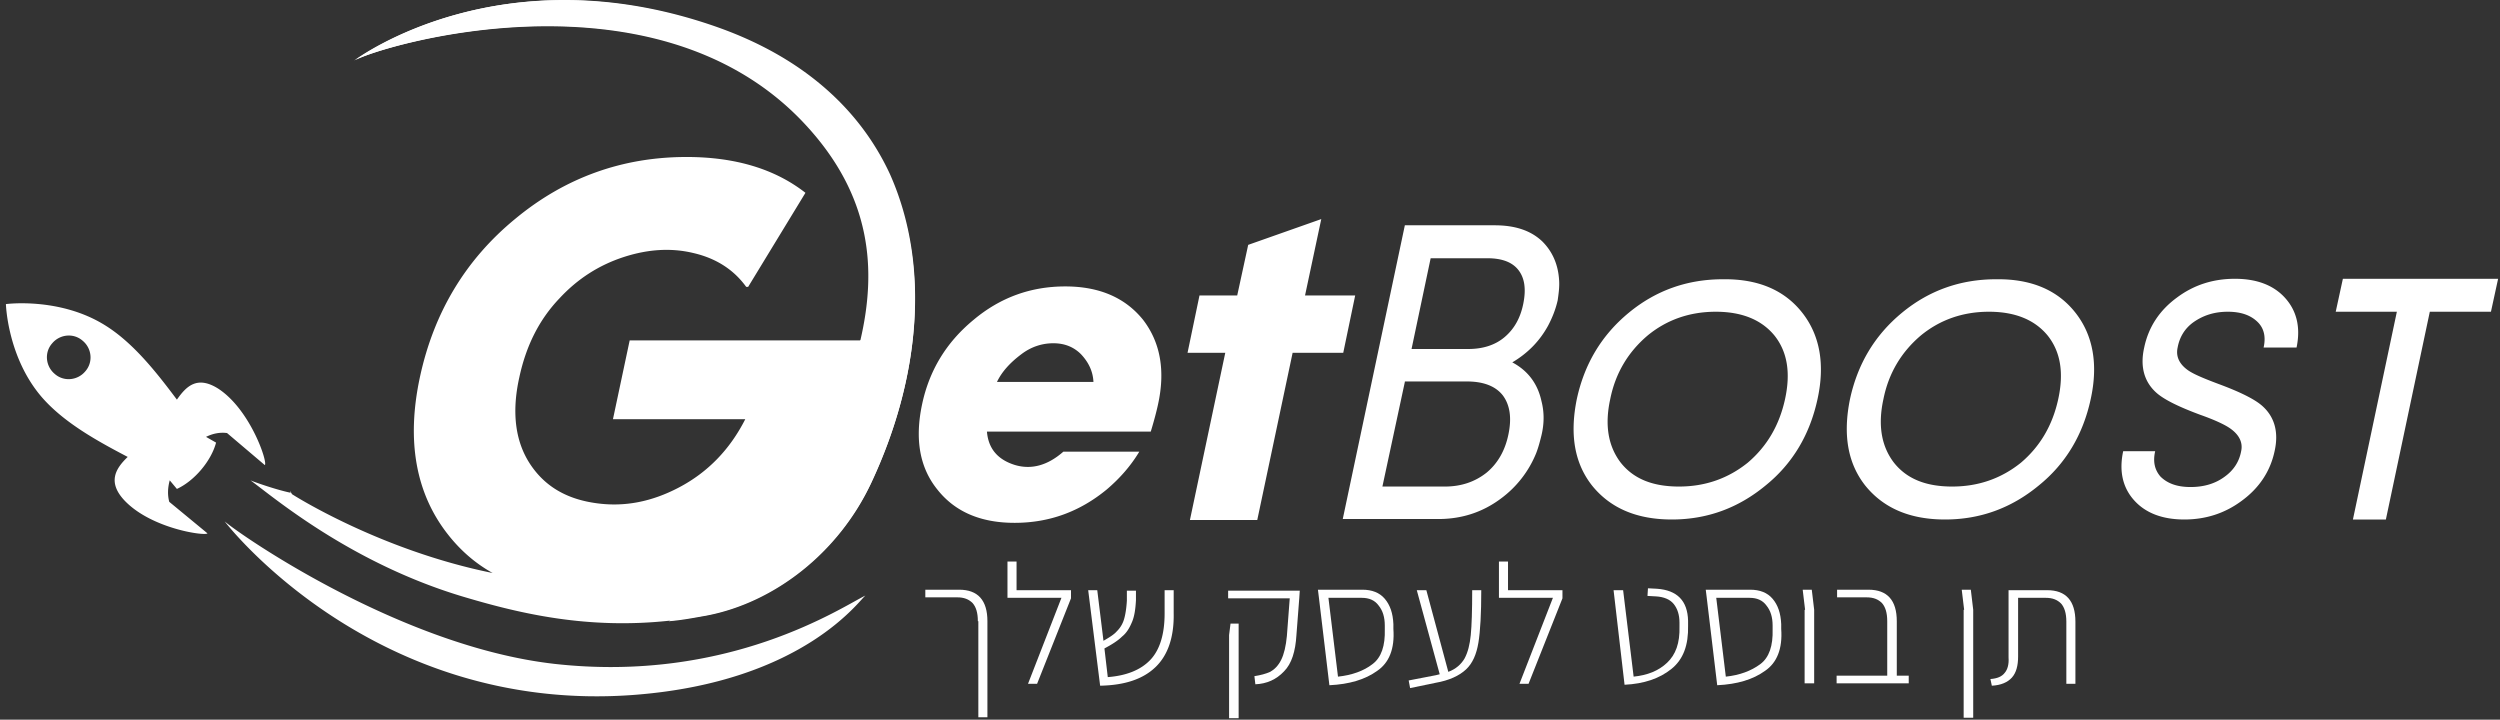 <svg xmlns="http://www.w3.org/2000/svg" width="264" height="76" viewBox="0 0 264 76"><rect x="0" y="0" width="264" height="76" fill="#333333" stroke="none"/><g><g><g><g><path fill="#fff" d="M247.408 29.44l-.756 3.48h6.456l-4.64 21.94h3.48l4.64-21.94h6.456l.756-3.48zm-23.2 18.207c-.454 2.118-.05 3.883 1.21 5.245 1.21 1.311 2.976 1.967 5.246 1.967 2.27 0 4.287-.656 6.052-1.967 1.866-1.362 3.026-3.127 3.48-5.245.454-2.018 0-3.632-1.311-4.792-.807-.706-2.32-1.462-4.64-2.32-1.614-.605-2.674-1.059-3.228-1.462-.908-.656-1.261-1.463-1.06-2.37.202-1.11.757-2.018 1.665-2.674 1.009-.706 2.169-1.11 3.631-1.11 1.463 0 2.472.404 3.178 1.11.655.656.857 1.564.605 2.673h3.48c.454-2.169 0-3.934-1.26-5.296-1.211-1.311-2.977-1.967-5.246-1.967-2.32 0-4.338.656-6.103 1.967-1.866 1.362-3.026 3.127-3.48 5.296-.454 2.018 0 3.632 1.311 4.792.807.706 2.32 1.462 4.64 2.32 1.564.554 2.623 1.059 3.178 1.462.908.656 1.311 1.463 1.11 2.37-.202 1.11-.807 2.018-1.715 2.674-1.009.756-2.22 1.11-3.632 1.11-1.462 0-2.471-.404-3.177-1.11-.605-.706-.807-1.564-.555-2.673zm-14.173-14.728c2.774 0 4.842.858 6.204 2.522 1.362 1.715 1.715 3.934 1.11 6.708-.606 2.774-1.917 4.993-3.934 6.708-2.068 1.665-4.49 2.522-7.263 2.522-2.774 0-4.792-.807-6.153-2.522-1.312-1.715-1.715-3.934-1.11-6.708.555-2.774 1.917-4.993 3.934-6.708 2.017-1.664 4.438-2.522 7.212-2.522zm.757-3.43c-3.732 0-7.061 1.16-9.936 3.531-2.875 2.37-4.69 5.397-5.498 9.13-.756 3.732-.252 6.758 1.614 9.128 1.917 2.37 4.691 3.581 8.423 3.581s7.01-1.21 9.886-3.58c2.875-2.32 4.69-5.397 5.497-9.13.807-3.682.252-6.758-1.614-9.129-1.866-2.37-4.64-3.58-8.372-3.53zm-29.606 3.43c2.774 0 4.842.858 6.204 2.522 1.361 1.715 1.714 3.934 1.11 6.708-.606 2.774-1.917 4.993-3.935 6.708-2.068 1.665-4.489 2.522-7.263 2.522s-4.791-.807-6.153-2.522c-1.311-1.715-1.715-3.934-1.11-6.708.555-2.774 1.917-4.993 3.935-6.708 2.017-1.664 4.438-2.522 7.212-2.522zm.756-3.43c-3.732 0-7.06 1.16-9.935 3.531-2.875 2.37-4.691 5.397-5.498 9.13-.756 3.732-.252 6.758 1.614 9.128 1.917 2.37 4.69 3.581 8.423 3.581 3.732 0 7.01-1.21 9.885-3.58 2.875-2.32 4.69-5.397 5.498-9.13.807-3.682.252-6.758-1.614-9.129-1.866-2.37-4.64-3.58-8.373-3.53zm-24.864-2.218c1.513 0 2.622.403 3.278 1.26.656.858.807 2.018.504 3.531-.302 1.513-.958 2.673-1.967 3.53-1.009.858-2.32 1.261-3.833 1.261h-6.002l2.018-9.582zm-8.726 13.012h6.557c1.765 0 3.026.504 3.782 1.463.757 1.008.959 2.37.606 4.085-.353 1.765-1.16 3.127-2.32 4.085-1.21.959-2.673 1.463-4.388 1.463h-6.607l2.37-11.045zm-6.557 14.526h10.088c2.471 0 4.64-.706 6.556-2.119a11.157 11.157 0 0 0 3.783-4.841c.252-.656.403-1.261.555-1.867.302-1.26.302-2.471 0-3.631-.404-1.866-1.463-3.228-3.077-4.085 1.614-.959 2.875-2.22 3.783-3.884.454-.857.807-1.765 1.009-2.673.1-.706.201-1.412.15-2.118-.1-1.665-.705-3.026-1.764-4.086-1.21-1.16-2.875-1.714-5.044-1.714h-9.482z"/></g><g><path fill="#fff" d="M105.28 40.334c.504-1.06 1.362-2.018 2.572-2.926 1.06-.807 2.22-1.16 3.38-1.16 1.21 0 2.168.404 2.924 1.16.807.858 1.261 1.816 1.312 2.926zm15.433-6.557c-1.866-2.32-4.59-3.53-8.22-3.53-3.632 0-6.86 1.16-9.685 3.53-2.874 2.37-4.69 5.346-5.447 8.977-.756 3.632-.252 6.608 1.614 8.928 1.866 2.37 4.59 3.53 8.17 3.53 3.632 0 6.86-1.16 9.735-3.53 1.362-1.16 2.522-2.472 3.43-3.985h-8.02c-1.664 1.463-3.379 1.917-5.094 1.412-1.815-.554-2.824-1.714-2.975-3.53h17.3c.352-1.16.604-2.118.756-2.825.807-3.63.252-6.607-1.564-8.977zm17.098-2.572l1.715-8.07-7.717 2.723-1.16 5.347h-3.984l-1.261 6.052h3.984l-3.732 17.653h7.111l3.733-17.653h5.346l1.26-6.052h-5.295zM8.997 39.224c-.807.958-2.27 1.11-3.227.252-.959-.807-1.11-2.27-.253-3.228.807-.958 2.27-1.11 3.228-.252.959.807 1.11 2.27.252 3.228zM23.12 41.09c-2.32-1.513-3.48-.252-4.439 1.11-2.118-2.825-4.59-6.002-7.616-7.868-4.791-2.976-10.44-2.22-10.44-2.22s.151 5.7 3.884 9.936c2.37 2.673 5.9 4.59 8.977 6.204-1.26 1.21-2.219 2.673-.252 4.69 2.875 2.926 8.473 3.682 8.675 3.38l-4.035-3.329c-.202-.757-.151-1.513.05-2.27l.757.908c1.866-.857 3.632-2.975 4.136-4.892l-1.06-.605c.707-.353 1.463-.505 2.22-.404l3.984 3.38c.353-.202-1.462-5.75-4.841-8.02zm35.305 29c-16.09-1.865-32.935-13.516-34.7-15.03 0 0 15.635 20.478 43.375 18.31 17.955-1.413 23.806-10.24 24.31-10.492-2.421 1.16-14.425 9.331-32.985 7.213zm17.3-67.13C53.027-5.16 37.745 6.138 37.392 6.39c2.824-1.563 31.573-10.188 47.41 6.506 7.363 7.768 7.767 15.686 6.052 23.05h-24.36l-1.766 8.322H78.7c-1.614 3.177-3.934 5.598-7.01 7.212-2.875 1.513-5.75 2.068-8.676 1.664-3.026-.403-5.295-1.664-6.859-3.883-1.715-2.421-2.169-5.599-1.311-9.432.706-3.278 2.068-6.052 4.236-8.322 1.917-2.068 4.187-3.53 6.86-4.388 2.521-.807 4.942-.958 7.262-.403 2.421.555 4.288 1.765 5.599 3.58h.202l6.052-9.935c-3.228-2.522-7.414-3.783-12.559-3.783-6.758 0-12.81 2.169-18.056 6.506-5.296 4.338-8.624 9.936-10.087 16.695-1.463 6.758-.454 12.357 2.976 16.694 1.311 1.664 2.875 3.026 4.69 4.035-12.003-2.421-21.183-8.322-21.183-8.322l-.202-.353c0 .05.05.151.05.202-1.663-.353-4.034-1.21-4.236-1.312C28.87 52.49 37.141 59.55 49.145 63.08c5.951 1.765 12.962 3.38 21.485 2.472a60.15 60.15 0 0 0 4.035-.606c7.061-1.412 13.82-6.556 17.35-14.02 8.625-18.36 6.153-39.946-16.29-47.966z"/></g><g><g><path fill="#fff" d="M103.262 65.602c0-.908-.201-1.513-.555-1.917-.403-.403-.907-.605-1.613-.605h-3.38v-.807h3.581c1.967 0 2.976 1.11 2.976 3.329V75.74h-.958V65.602z"/></g><g><path fill="#fff" d="M113.097 62.324v.857l-3.58 9.028h-.959l3.53-9.078h-5.699v-3.834h.959v3.027h5.75z"/></g><g><path fill="#fff" d="M122.024 70.444c-1.31 1.26-3.227 1.916-5.85 1.967l-1.261-10.087h.958l.656 5.346c.605-.353 1.11-.656 1.412-1.009a2.92 2.92 0 0 0 .757-1.26c.151-.505.252-1.16.302-1.968v-1.059h.959v1.009c-.05.908-.152 1.664-.404 2.27-.252.605-.555 1.16-1.059 1.563-.454.454-1.11.857-1.866 1.26l.353 3.027c1.967-.151 3.48-.757 4.489-1.816 1.008-1.059 1.513-2.723 1.513-4.892v-2.471h.958v2.42c.05 2.522-.605 4.439-1.917 5.7z"/></g><g><path fill="#fff" d="M129.792 75.84h1.008v-9.986h-.857l-.151 1.21zm2.774-3.58c1.21-.05 2.219-.505 3.026-1.362.807-.807 1.21-2.119 1.311-3.833l.303-3.934.05-.757h-7.565v.807h6.506l-.303 3.985c-.1 1.059-.302 1.916-.605 2.521-.302.606-.706 1.009-1.16 1.261-.454.202-1.009.353-1.664.454z"/></g><g><path fill="#fff" d="M144.922 70.141c-.907.706-2.168 1.16-3.631 1.312l-1.009-8.322h3.53c.757 0 1.363.252 1.766.807.454.554.656 1.26.656 2.118v.403c.05 1.715-.353 2.976-1.312 3.682zm.505.706c1.26-.857 1.866-2.32 1.715-4.438v-.504c-.05-1.16-.353-2.018-.908-2.673-.555-.656-1.362-.959-2.37-.959h-4.691l.1.807 1.11 9.28c2.119-.1 3.783-.605 5.044-1.513z"/></g><g><path fill="#fff" d="M156.422 62.324c0 2.471-.101 4.337-.303 5.548-.202 1.21-.605 2.168-1.311 2.824-.706.656-1.765 1.16-3.228 1.412l-2.673.555-.151-.807 2.874-.555.404-.1-2.421-8.877h1.009l2.32 8.624c.807-.302 1.362-.807 1.715-1.412.353-.656.554-1.463.655-2.471.101-1.01.152-2.623.152-4.741h.958z"/></g><g><path fill="#fff" d="M164.996 62.324v.857l-3.581 9.028h-.958l3.53-9.078h-5.699v-3.834h.958v3.027h5.75z"/></g><g><path fill="#fff" d="M170.393 62.324h1.008l1.11 9.129c1.463-.152 2.623-.606 3.53-1.463.908-.857 1.362-2.068 1.312-3.833v-.404c0-.807-.202-1.462-.605-1.967-.404-.504-1.06-.756-1.867-.807l-.907-.05.05-.807.958.05c2.119.152 3.228 1.261 3.279 3.38v.504c.05 2.068-.505 3.58-1.766 4.59-1.26 1.008-2.874 1.563-4.942 1.664z"/></g><g><path fill="#fff" d="M185.876 70.141c-.958.706-2.168 1.16-3.63 1.312l-1.01-8.322h3.53c.757 0 1.363.252 1.766.807.454.554.656 1.26.656 2.118v.403c.05 1.715-.353 2.976-1.312 3.682zm.505.706c1.26-.857 1.866-2.32 1.715-4.438v-.504c-.05-1.16-.353-2.018-.908-2.673-.555-.656-1.362-.959-2.37-.959h-4.691l.1.807 1.11 9.28c2.119-.1 3.783-.605 5.044-1.513z"/></g><g><path fill="#fff" d="M190.617 64.392l-.252-2.119h.959l.252 2.119v7.767h-1.009v-7.767z"/></g><g><path fill="#fff" d="M201.562 71.352v.807h-7.616v-.807h5.346v-5.75c0-.908-.201-1.513-.554-1.917-.404-.403-.908-.605-1.614-.605h-3.127v-.807h3.328c1.967 0 2.976 1.11 2.976 3.329v5.75z"/></g><g><path fill="#fff" d="M207.413 64.392l-.253-2.119h.959l.252 2.119V75.79h-1.009V64.392z"/></g><g><path fill="#fff" d="M210.187 71.705c.706-.05 1.21-.252 1.513-.656.302-.353.454-.908.403-1.614v-7.111h4.086c1.967 0 2.975 1.11 2.975 3.328v6.557h-.958v-6.557c0-.907-.202-1.513-.555-1.916-.403-.404-.908-.605-1.614-.605h-2.925v6.203c0 .959-.202 1.715-.656 2.22-.454.504-1.16.806-2.118.857z"/></g></g></g><g><path fill="#fff" d="M92.015 50.976c-3.48 7.464-10.289 12.659-17.35 14.02-1.412.253-2.723.505-4.035.606 18.107-14.374 20.225-29.505 20.225-29.505l-.05-.151h.15c1.564-6.557 1.413-13.568-3.832-20.528a32.622 32.622 0 0 0-2.169-2.572C69.067-3.848 40.369 4.776 37.544 6.34c.353-.252 15.635-11.5 38.332-3.43 9.179 3.278 15.03 8.826 18.106 15.484 4.338 9.734 3.127 21.687-1.967 32.582z"/></g></g></g></svg>